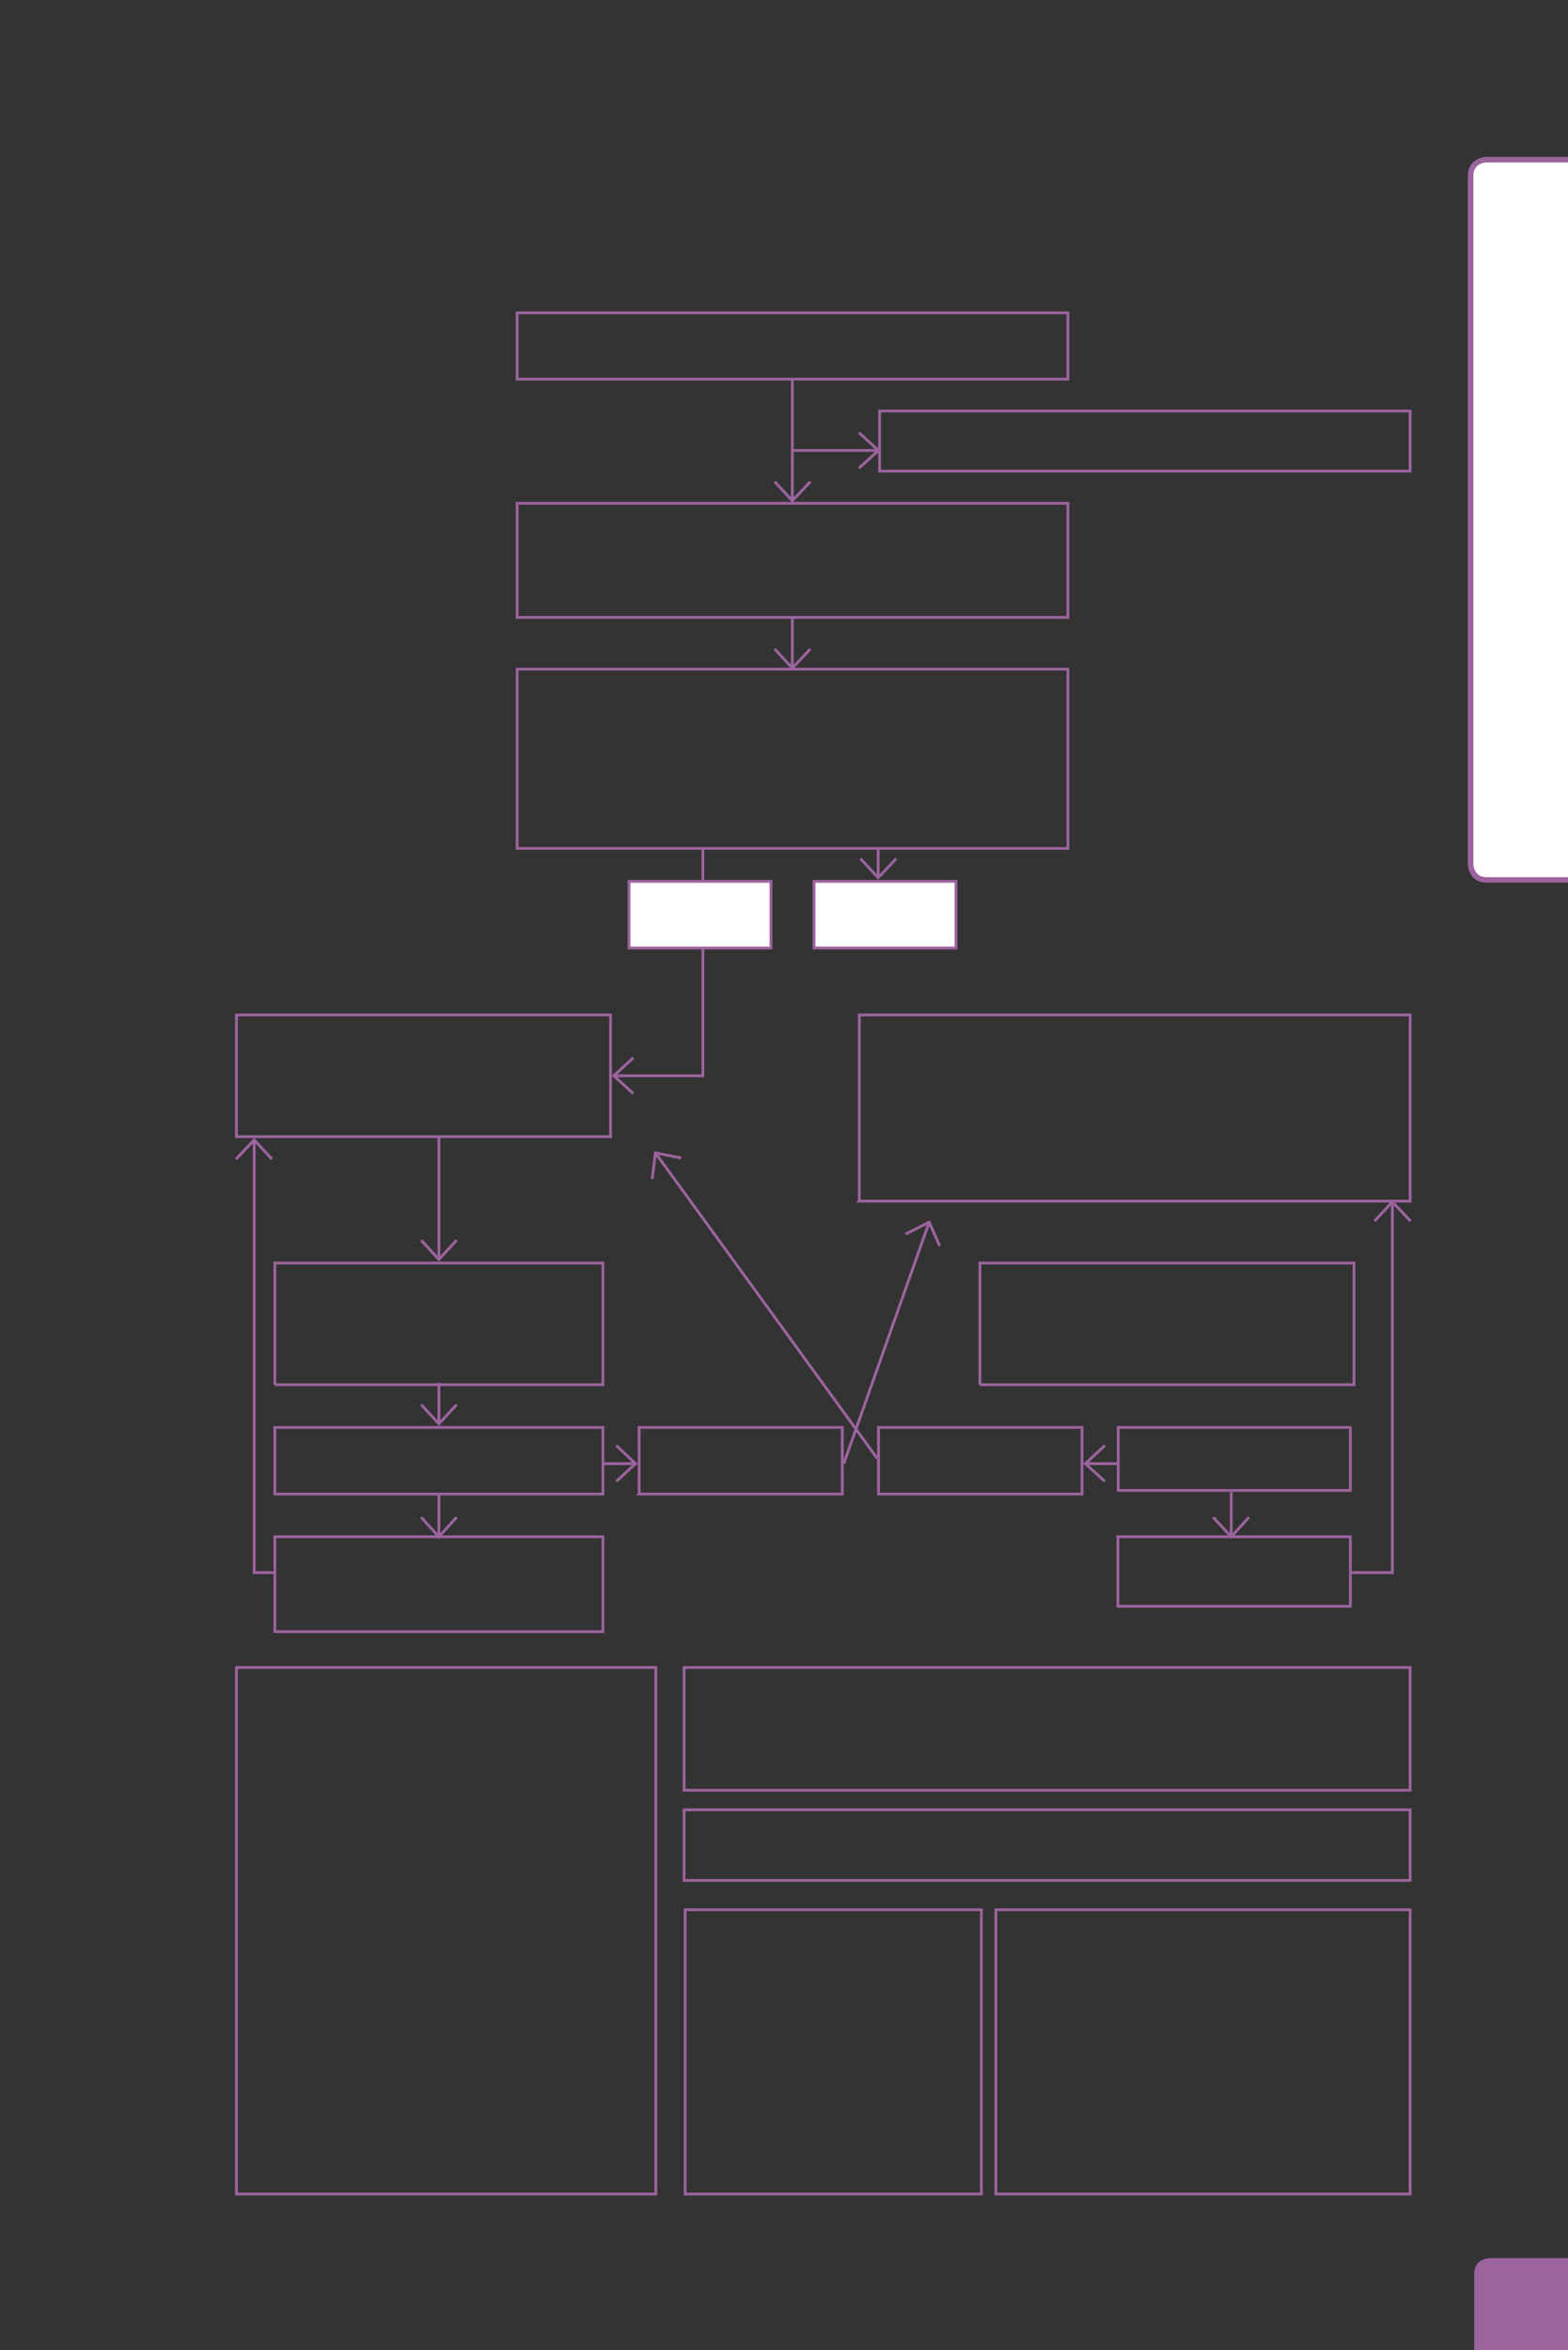 <?xml version="1.0" encoding="UTF-8" standalone="no"?>
<!DOCTYPE svg PUBLIC "-//W3C//DTD SVG 1.1//EN"
"http://www.w3.org/Graphics/SVG/1.1/DTD/svg11.dtd">
<svg viewBox="0 0 433 649" version="1.1" xmlns="http://www.w3.org/2000/svg" xmlns:xlink="http://www.w3.org/1999/xlink">
<rect x="0" y="0" width="433" height="649" fill="#333333" stroke="none"/>
<defs>
<clipPath id="c0_229"><path d="M0,649.6V0H433V649.6Z" /></clipPath>
<style type="text/css"><![CDATA[
.g0_229{
fill: #FFFFFF;
}
.g1_229{
fill: none;
stroke: #9C649E;
stroke-width: 1.528;
stroke-linecap: butt;
stroke-linejoin: miter;
stroke-miterlimit: 4;
}
.g2_229{
fill: #9C649E;
}
.g3_229{
fill: none;
stroke: #9C649E;
stroke-width: 0.779;
stroke-linecap: butt;
stroke-linejoin: miter;
stroke-miterlimit: 4;
}
]]></style>
</defs>
<g clip-path="url(#c0_229)">
<path d="M410.5,44.1c0,0,-4.4,0,-4.4,4.5V238.5c0,0,0,4.5,4.4,4.5h26.1c0,0,4.4,0,4.4,-4.5V48.6c0,0,0,-4.5,-4.4,-4.5Z" class="g0_229" />
<path d="M410.5,44.1c0,0,-4.4,0,-4.4,4.5V238.5c0,0,0,4.5,4.4,4.5h26.1c0,0,4.4,0,4.4,-4.5V48.6c0,0,0,-4.5,-4.4,-4.5H410.5Z" class="g1_229" />
<path d="M411.4,623.6c0,0,-4.3,0,-4.3,4.4v25.9c0,0,0,4.4,4.3,4.4h26c0,0,4.3,0,4.3,-4.4V628c0,0,0,-4.4,-4.3,-4.4Z" class="g2_229" />
</g>
<path d="M242.9,130.1H389.4V113.5H242.9v16.6ZM142.8,104.7H294.9V86.4H142.8v18.3Zm0,65.8H294.9V139H142.8v31.5Zm0,63.8H294.9V184.8H142.8v49.5ZM65.3,313.9H168.6V280.3H65.3v33.6Zm10.6,68.5h90.6V348.8H75.9v33.6Zm194.7,0H373.9V348.8H270.6v33.6ZM75.9,412.6h90.6V394.2H75.9v18.4Zm0,38h90.6V424.4H75.9v26.2ZM65.3,605.9H181.1V460.5H65.3V605.9ZM188.9,494.4H389.4V460.5H188.9v33.9Zm0,24.9H389.4V499.8H188.9v19.5Zm.3,86.6H271V527.4H189.2v78.5Zm85.8,0H389.4V527.4H275v78.5ZM308.8,411.6h64.1V394.2H308.8v17.4Zm-.1,32h64.2V424.4H308.7v19.2Zm-132.2,-31h56.1V394.2H176.5v18.4Zm66.1,0h56.2V394.2H242.6v18.4Zm-5.3,-80.9H389.4V280.3H237.3v51.4Zm-18.5,-227v33.6M213.9,133l4.9,5.3l5,-5.3m-5,-8.6h23.8m-5.4,4.9l5.4,-4.9l-5.4,-4.9m-18.4,51.4v13.6m-4.9,-5.3l4.9,5.3l5,-5.3M121.2,314.3v33.5m-4.9,-5.3l4.9,5.3l4.9,-5.3m-4.9,39.4v11.3m-4.9,-5.3l4.9,5.3l4.9,-5.3M121.2,413v11.4M116.3,419l4.9,5.4l4.9,-5.4M340,412.1v12.3M335,419l5,5.4l4.9,-5.4m-178,-14.8h8.6m-5.3,4.9l5.3,-4.9l-5.3,-5m203.1,35.1h11.2V331.9m5,5.3l-5,-5.3l-4.9,5.3M76.1,434.3H70.2V314.8m-5,5.3l5,-5.3l4.9,5.3m233.3,84.1h-8.7m5.4,-5l-5.4,5l5.4,4.9M233,404.2l23.6,-66.7m2.9,6.6l-2.9,-6.6l-6.5,3.3m-7.9,61.9L181,318.4m7.1,1.4L181,318.4l-.9,7.2m14,-90.9v62.4H169.5m5.4,-5l-5.4,5l5.4,4.9m67.6,-67.3v7.7m-4.9,-5.3l4.9,5.3l5,-5.3" class="g3_229" />
<path d="M173.7,261.8h39.2V243.4H173.7v18.4Z" class="g0_229" />
<path d="M173.7,261.8h39.2V243.4H173.7v18.4Z" class="g3_229" />
<path d="M224.8,261.8H264V243.4H224.8v18.4Z" class="g0_229" />
<path d="M224.8,261.8H264V243.4H224.8v18.4Z" class="g3_229" />
</svg>